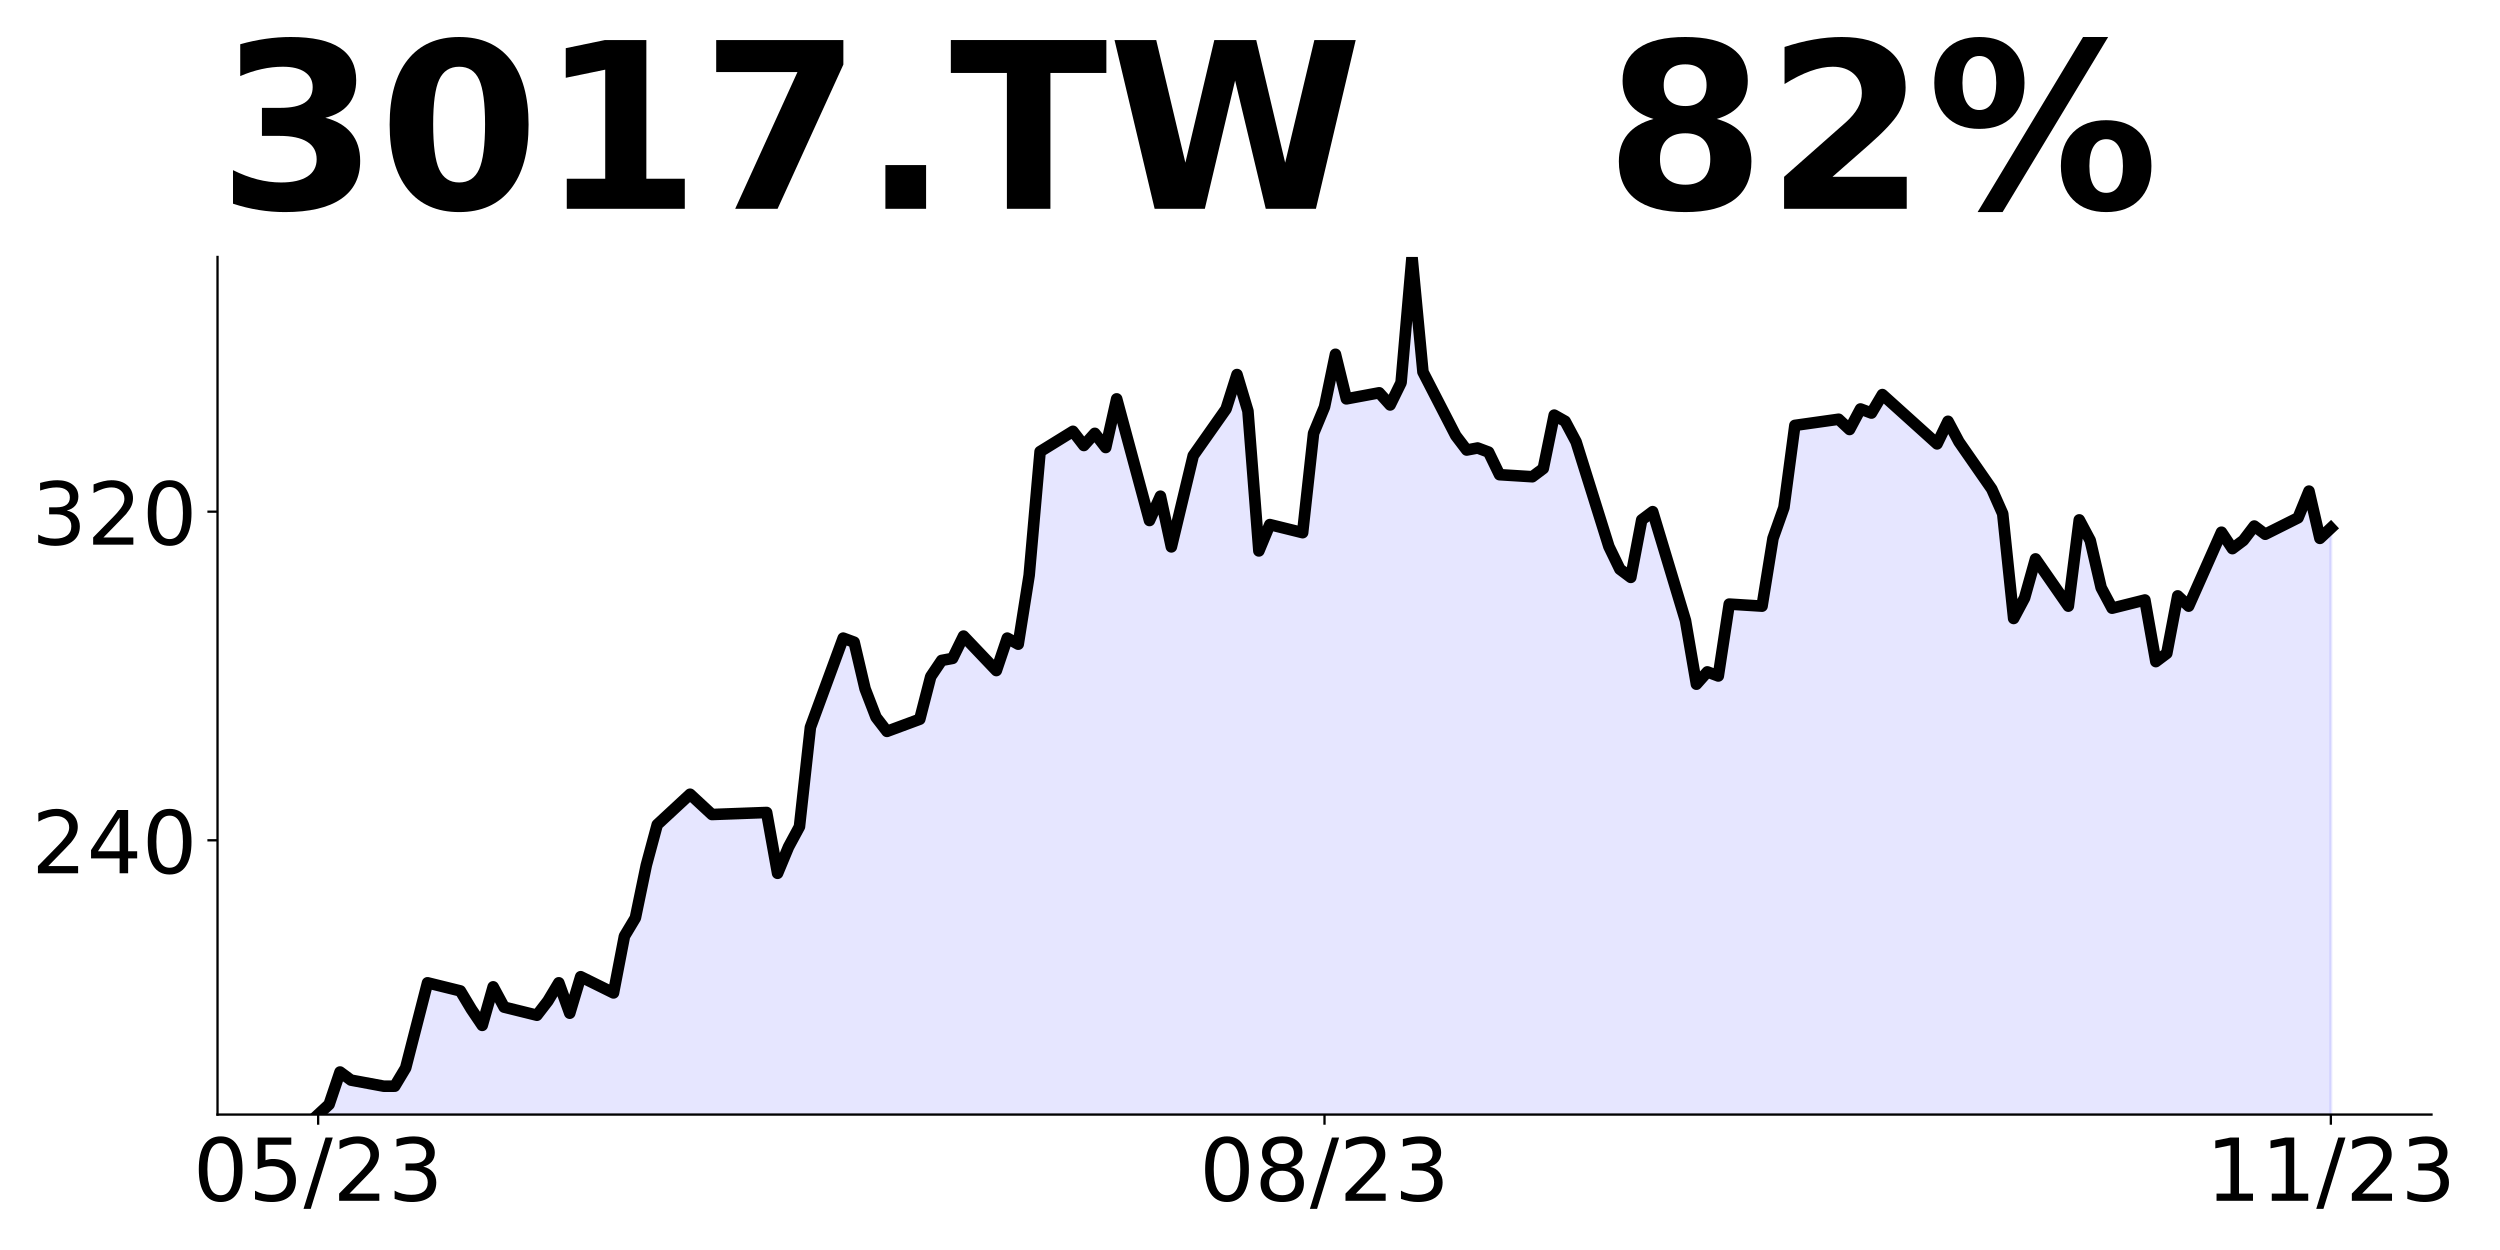 <?xml version="1.0" encoding="utf-8" standalone="no"?>
<!DOCTYPE svg PUBLIC "-//W3C//DTD SVG 1.1//EN"
  "http://www.w3.org/Graphics/SVG/1.1/DTD/svg11.dtd">
<!-- Created with matplotlib (https://matplotlib.org/) -->
<svg height="432pt" version="1.1" viewBox="0 0 864 432" width="864pt" xmlns="http://www.w3.org/2000/svg" xmlns:xlink="http://www.w3.org/1999/xlink">
 <defs>
  <style type="text/css">
*{stroke-linecap:butt;stroke-linejoin:round;}
  </style>
 </defs>
 <g id="figure_1">
  <g id="patch_1">
   <path d="M 0 432 
L 864 432 
L 864 0 
L 0 0 
z
" style="fill:none;"/>
  </g>
  <g id="axes_1">
   <g id="patch_2">
    <path d="M 75.175 385.2 
L 840.324 385.2 
L 840.324 88.8 
L 75.175 88.8 
z
" style="fill:none;"/>
   </g>
   <g id="PolyCollection_1">
    <path clip-path="url(#pb3f5062f21)" d="M 109.954 631.149 
L 109.954 385.2 
L 113.735 381.696 
L 117.515 370.485 
L 121.296 373.288 
L 132.637 375.39 
L 136.417 375.39 
L 140.198 369.084 
L 143.978 354.369 
L 147.758 339.654 
L 159.099 342.457 
L 162.88 348.763 
L 166.66 354.369 
L 170.441 341.055 
L 174.221 348.062 
L 185.562 350.865 
L 189.342 345.96 
L 193.123 339.654 
L 196.903 350.165 
L 200.684 337.552 
L 212.025 343.157 
L 215.805 323.538 
L 219.586 317.231 
L 223.366 299.013 
L 227.146 284.999 
L 238.487 274.488 
L 242.268 277.991 
L 246.048 281.495 
L 264.95 280.794 
L 268.73 301.816 
L 272.511 292.706 
L 276.291 285.699 
L 280.072 251.365 
L 291.413 220.533 
L 295.193 221.935 
L 298.973 238.051 
L 302.754 247.861 
L 306.534 252.766 
L 317.875 248.562 
L 321.656 233.847 
L 325.436 228.241 
L 329.217 227.54 
L 332.997 219.833 
L 344.338 231.745 
L 348.118 220.533 
L 351.899 222.635 
L 355.679 198.811 
L 359.46 156.068 
L 370.801 149.061 
L 374.581 153.966 
L 378.361 149.762 
L 382.142 154.667 
L 385.922 137.85 
L 397.263 179.892 
L 401.044 171.484 
L 404.824 189.001 
L 412.385 157.469 
L 423.726 141.353 
L 427.506 129.441 
L 431.287 142.054 
L 435.067 190.403 
L 438.848 181.294 
L 450.189 184.096 
L 453.969 149.762 
L 457.749 140.652 
L 461.53 122.434 
L 465.31 137.85 
L 476.651 135.748 
L 480.432 139.952 
L 484.212 132.244 
L 487.992 88.8 
L 491.773 128.559 
L 503.114 150.565 
L 506.894 155.534 
L 510.675 154.824 
L 514.455 156.244 
L 518.236 164.052 
L 529.577 164.762 
L 533.357 161.923 
L 537.137 143.466 
L 540.918 145.596 
L 544.698 152.695 
L 556.039 188.898 
L 559.82 196.707 
L 563.6 199.546 
L 567.38 179.67 
L 571.161 176.83 
L 582.502 214.453 
L 586.282 236.46 
L 590.063 232.2 
L 593.843 233.62 
L 597.623 208.774 
L 608.965 209.484 
L 612.745 186.059 
L 616.525 175.41 
L 620.306 147.016 
L 635.427 144.886 
L 639.208 148.435 
L 642.988 141.337 
L 646.768 142.756 
L 650.549 136.367 
L 669.451 153.404 
L 673.231 145.596 
L 677.011 152.695 
L 688.353 169.022 
L 692.133 177.54 
L 695.913 213.744 
L 699.694 206.645 
L 703.474 193.157 
L 714.815 209.484 
L 718.596 179.67 
L 722.376 186.768 
L 726.156 203.096 
L 729.937 210.194 
L 741.278 207.355 
L 745.058 228.651 
L 748.839 225.811 
L 752.619 205.935 
L 756.399 209.484 
L 767.741 183.929 
L 771.521 189.608 
L 775.301 186.768 
L 779.082 181.799 
L 782.862 184.639 
L 794.203 178.96 
L 797.984 169.731 
L 801.764 186.059 
L 805.544 182.509 
L 805.544 631.149 
L 805.544 631.149 
L 801.764 631.149 
L 797.984 631.149 
L 794.203 631.149 
L 782.862 631.149 
L 779.082 631.149 
L 775.301 631.149 
L 771.521 631.149 
L 767.741 631.149 
L 756.399 631.149 
L 752.619 631.149 
L 748.839 631.149 
L 745.058 631.149 
L 741.278 631.149 
L 729.937 631.149 
L 726.156 631.149 
L 722.376 631.149 
L 718.596 631.149 
L 714.815 631.149 
L 703.474 631.149 
L 699.694 631.149 
L 695.913 631.149 
L 692.133 631.149 
L 688.353 631.149 
L 677.011 631.149 
L 673.231 631.149 
L 669.451 631.149 
L 650.549 631.149 
L 646.768 631.149 
L 642.988 631.149 
L 639.208 631.149 
L 635.427 631.149 
L 620.306 631.149 
L 616.525 631.149 
L 612.745 631.149 
L 608.965 631.149 
L 597.623 631.149 
L 593.843 631.149 
L 590.063 631.149 
L 586.282 631.149 
L 582.502 631.149 
L 571.161 631.149 
L 567.38 631.149 
L 563.6 631.149 
L 559.82 631.149 
L 556.039 631.149 
L 544.698 631.149 
L 540.918 631.149 
L 537.137 631.149 
L 533.357 631.149 
L 529.577 631.149 
L 518.236 631.149 
L 514.455 631.149 
L 510.675 631.149 
L 506.894 631.149 
L 503.114 631.149 
L 491.773 631.149 
L 487.992 631.149 
L 484.212 631.149 
L 480.432 631.149 
L 476.651 631.149 
L 465.31 631.149 
L 461.53 631.149 
L 457.749 631.149 
L 453.969 631.149 
L 450.189 631.149 
L 438.848 631.149 
L 435.067 631.149 
L 431.287 631.149 
L 427.506 631.149 
L 423.726 631.149 
L 412.385 631.149 
L 404.824 631.149 
L 401.044 631.149 
L 397.263 631.149 
L 385.922 631.149 
L 382.142 631.149 
L 378.361 631.149 
L 374.581 631.149 
L 370.801 631.149 
L 359.46 631.149 
L 355.679 631.149 
L 351.899 631.149 
L 348.118 631.149 
L 344.338 631.149 
L 332.997 631.149 
L 329.217 631.149 
L 325.436 631.149 
L 321.656 631.149 
L 317.875 631.149 
L 306.534 631.149 
L 302.754 631.149 
L 298.973 631.149 
L 295.193 631.149 
L 291.413 631.149 
L 280.072 631.149 
L 276.291 631.149 
L 272.511 631.149 
L 268.73 631.149 
L 264.95 631.149 
L 246.048 631.149 
L 242.268 631.149 
L 238.487 631.149 
L 227.146 631.149 
L 223.366 631.149 
L 219.586 631.149 
L 215.805 631.149 
L 212.025 631.149 
L 200.684 631.149 
L 196.903 631.149 
L 193.123 631.149 
L 189.342 631.149 
L 185.562 631.149 
L 174.221 631.149 
L 170.441 631.149 
L 166.66 631.149 
L 162.88 631.149 
L 159.099 631.149 
L 147.758 631.149 
L 143.978 631.149 
L 140.198 631.149 
L 136.417 631.149 
L 132.637 631.149 
L 121.296 631.149 
L 117.515 631.149 
L 113.735 631.149 
L 109.954 631.149 
z
" style="fill:#0000ff;fill-opacity:0.1;stroke:#0000ff;stroke-opacity:0.1;"/>
   </g>
   <g id="matplotlib.axis_1">
    <g id="xtick_1">
     <g id="line2d_1">
      <defs>
       <path d="M 0 0 
L 0 3.5 
" id="m6289381564" style="stroke:#000000;stroke-width:0.8;"/>
      </defs>
      <g>
       <use style="stroke:#000000;stroke-width:0.8;" x="109.954" xlink:href="#m6289381564" y="385.2"/>
      </g>
     </g>
     <g id="text_1">
      <!-- 05/23 -->
      <defs>
       <path d="M 31.781 66.406 
Q 24.172 66.406 20.328 58.906 
Q 16.5 51.422 16.5 36.375 
Q 16.5 21.391 20.328 13.891 
Q 24.172 6.391 31.781 6.391 
Q 39.453 6.391 43.281 13.891 
Q 47.125 21.391 47.125 36.375 
Q 47.125 51.422 43.281 58.906 
Q 39.453 66.406 31.781 66.406 
z
M 31.781 74.219 
Q 44.047 74.219 50.516 64.516 
Q 56.984 54.828 56.984 36.375 
Q 56.984 17.969 50.516 8.266 
Q 44.047 -1.422 31.781 -1.422 
Q 19.531 -1.422 13.062 8.266 
Q 6.594 17.969 6.594 36.375 
Q 6.594 54.828 13.062 64.516 
Q 19.531 74.219 31.781 74.219 
z
" id="DejaVuSans-48"/>
       <path d="M 10.797 72.906 
L 49.516 72.906 
L 49.516 64.594 
L 19.828 64.594 
L 19.828 46.734 
Q 21.969 47.469 24.109 47.828 
Q 26.266 48.188 28.422 48.188 
Q 40.625 48.188 47.75 41.5 
Q 54.891 34.812 54.891 23.391 
Q 54.891 11.625 47.562 5.094 
Q 40.234 -1.422 26.906 -1.422 
Q 22.312 -1.422 17.547 -0.641 
Q 12.797 0.141 7.719 1.703 
L 7.719 11.625 
Q 12.109 9.234 16.797 8.062 
Q 21.484 6.891 26.703 6.891 
Q 35.156 6.891 40.078 11.328 
Q 45.016 15.766 45.016 23.391 
Q 45.016 31 40.078 35.438 
Q 35.156 39.891 26.703 39.891 
Q 22.75 39.891 18.812 39.016 
Q 14.891 38.141 10.797 36.281 
z
" id="DejaVuSans-53"/>
       <path d="M 25.391 72.906 
L 33.688 72.906 
L 8.297 -9.281 
L 0 -9.281 
z
" id="DejaVuSans-47"/>
       <path d="M 19.188 8.297 
L 53.609 8.297 
L 53.609 0 
L 7.328 0 
L 7.328 8.297 
Q 12.938 14.109 22.625 23.891 
Q 32.328 33.688 34.812 36.531 
Q 39.547 41.844 41.422 45.531 
Q 43.312 49.219 43.312 52.781 
Q 43.312 58.594 39.234 62.25 
Q 35.156 65.922 28.609 65.922 
Q 23.969 65.922 18.812 64.312 
Q 13.672 62.703 7.812 59.422 
L 7.812 69.391 
Q 13.766 71.781 18.938 73 
Q 24.125 74.219 28.422 74.219 
Q 39.75 74.219 46.484 68.547 
Q 53.219 62.891 53.219 53.422 
Q 53.219 48.922 51.531 44.891 
Q 49.859 40.875 45.406 35.406 
Q 44.188 33.984 37.641 27.219 
Q 31.109 20.453 19.188 8.297 
z
" id="DejaVuSans-50"/>
       <path d="M 40.578 39.312 
Q 47.656 37.797 51.625 33 
Q 55.609 28.219 55.609 21.188 
Q 55.609 10.406 48.188 4.484 
Q 40.766 -1.422 27.094 -1.422 
Q 22.516 -1.422 17.656 -0.516 
Q 12.797 0.391 7.625 2.203 
L 7.625 11.719 
Q 11.719 9.328 16.594 8.109 
Q 21.484 6.891 26.812 6.891 
Q 36.078 6.891 40.938 10.547 
Q 45.797 14.203 45.797 21.188 
Q 45.797 27.641 41.281 31.266 
Q 36.766 34.906 28.719 34.906 
L 20.219 34.906 
L 20.219 43.016 
L 29.109 43.016 
Q 36.375 43.016 40.234 45.922 
Q 44.094 48.828 44.094 54.297 
Q 44.094 59.906 40.109 62.906 
Q 36.141 65.922 28.719 65.922 
Q 24.656 65.922 20.016 65.031 
Q 15.375 64.156 9.812 62.312 
L 9.812 71.094 
Q 15.438 72.656 20.344 73.438 
Q 25.25 74.219 29.594 74.219 
Q 40.828 74.219 47.359 69.109 
Q 53.906 64.016 53.906 55.328 
Q 53.906 49.266 50.438 45.094 
Q 46.969 40.922 40.578 39.312 
z
" id="DejaVuSans-51"/>
      </defs>
      <g transform="translate(66.726 414.995)scale(0.3 -0.3)">
       <use xlink:href="#DejaVuSans-48"/>
       <use x="63.623" xlink:href="#DejaVuSans-53"/>
       <use x="127.246" xlink:href="#DejaVuSans-47"/>
       <use x="160.938" xlink:href="#DejaVuSans-50"/>
       <use x="224.561" xlink:href="#DejaVuSans-51"/>
      </g>
     </g>
    </g>
    <g id="xtick_2">
     <g id="line2d_2">
      <g>
       <use style="stroke:#000000;stroke-width:0.8;" x="457.749" xlink:href="#m6289381564" y="385.2"/>
      </g>
     </g>
     <g id="text_2">
      <!-- 08/23 -->
      <defs>
       <path d="M 31.781 34.625 
Q 24.75 34.625 20.719 30.859 
Q 16.703 27.094 16.703 20.516 
Q 16.703 13.922 20.719 10.156 
Q 24.75 6.391 31.781 6.391 
Q 38.812 6.391 42.859 10.172 
Q 46.922 13.969 46.922 20.516 
Q 46.922 27.094 42.891 30.859 
Q 38.875 34.625 31.781 34.625 
z
M 21.922 38.812 
Q 15.578 40.375 12.031 44.719 
Q 8.5 49.078 8.5 55.328 
Q 8.5 64.062 14.719 69.141 
Q 20.953 74.219 31.781 74.219 
Q 42.672 74.219 48.875 69.141 
Q 55.078 64.062 55.078 55.328 
Q 55.078 49.078 51.531 44.719 
Q 48 40.375 41.703 38.812 
Q 48.828 37.156 52.797 32.312 
Q 56.781 27.484 56.781 20.516 
Q 56.781 9.906 50.312 4.234 
Q 43.844 -1.422 31.781 -1.422 
Q 19.734 -1.422 13.25 4.234 
Q 6.781 9.906 6.781 20.516 
Q 6.781 27.484 10.781 32.312 
Q 14.797 37.156 21.922 38.812 
z
M 18.312 54.391 
Q 18.312 48.734 21.844 45.562 
Q 25.391 42.391 31.781 42.391 
Q 38.141 42.391 41.719 45.562 
Q 45.312 48.734 45.312 54.391 
Q 45.312 60.062 41.719 63.234 
Q 38.141 66.406 31.781 66.406 
Q 25.391 66.406 21.844 63.234 
Q 18.312 60.062 18.312 54.391 
z
" id="DejaVuSans-56"/>
      </defs>
      <g transform="translate(414.521 414.995)scale(0.3 -0.3)">
       <use xlink:href="#DejaVuSans-48"/>
       <use x="63.623" xlink:href="#DejaVuSans-56"/>
       <use x="127.246" xlink:href="#DejaVuSans-47"/>
       <use x="160.938" xlink:href="#DejaVuSans-50"/>
       <use x="224.561" xlink:href="#DejaVuSans-51"/>
      </g>
     </g>
    </g>
    <g id="xtick_3">
     <g id="line2d_3">
      <g>
       <use style="stroke:#000000;stroke-width:0.8;" x="805.544" xlink:href="#m6289381564" y="385.2"/>
      </g>
     </g>
     <g id="text_3">
      <!-- 11/23 -->
      <defs>
       <path d="M 12.406 8.297 
L 28.516 8.297 
L 28.516 63.922 
L 10.984 60.406 
L 10.984 69.391 
L 28.422 72.906 
L 38.281 72.906 
L 38.281 8.297 
L 54.391 8.297 
L 54.391 0 
L 12.406 0 
z
" id="DejaVuSans-49"/>
      </defs>
      <g transform="translate(762.316 414.995)scale(0.3 -0.3)">
       <use xlink:href="#DejaVuSans-49"/>
       <use x="63.623" xlink:href="#DejaVuSans-49"/>
       <use x="127.246" xlink:href="#DejaVuSans-47"/>
       <use x="160.938" xlink:href="#DejaVuSans-50"/>
       <use x="224.561" xlink:href="#DejaVuSans-51"/>
      </g>
     </g>
    </g>
   </g>
   <g id="matplotlib.axis_2">
    <g id="ytick_1">
     <g id="line2d_4">
      <defs>
       <path d="M 0 0 
L -3.5 0 
" id="md926f6ffb5" style="stroke:#000000;stroke-width:0.8;"/>
      </defs>
      <g>
       <use style="stroke:#000000;stroke-width:0.8;" x="75.175" xlink:href="#md926f6ffb5" y="290.41"/>
      </g>
     </g>
     <g id="text_4">
      <!-- 240 -->
      <defs>
       <path d="M 37.797 64.312 
L 12.891 25.391 
L 37.797 25.391 
z
M 35.203 72.906 
L 47.609 72.906 
L 47.609 25.391 
L 58.016 25.391 
L 58.016 17.188 
L 47.609 17.188 
L 47.609 0 
L 37.797 0 
L 37.797 17.188 
L 4.891 17.188 
L 4.891 26.703 
z
" id="DejaVuSans-52"/>
      </defs>
      <g transform="translate(10.912 301.808)scale(0.3 -0.3)">
       <use xlink:href="#DejaVuSans-50"/>
       <use x="63.623" xlink:href="#DejaVuSans-52"/>
       <use x="127.246" xlink:href="#DejaVuSans-48"/>
      </g>
     </g>
    </g>
    <g id="ytick_2">
     <g id="line2d_5">
      <g>
       <use style="stroke:#000000;stroke-width:0.8;" x="75.175" xlink:href="#md926f6ffb5" y="176.83"/>
      </g>
     </g>
     <g id="text_5">
      <!-- 320 -->
      <g transform="translate(10.912 188.228)scale(0.3 -0.3)">
       <use xlink:href="#DejaVuSans-51"/>
       <use x="63.623" xlink:href="#DejaVuSans-50"/>
       <use x="127.246" xlink:href="#DejaVuSans-48"/>
      </g>
     </g>
    </g>
   </g>
   <g id="line2d_6">
    <path clip-path="url(#pb3f5062f21)" d="M 109.954 385.2 
L 113.735 381.696 
L 117.515 370.485 
L 121.296 373.288 
L 132.637 375.39 
L 136.417 375.39 
L 140.198 369.084 
L 143.978 354.369 
L 147.758 339.654 
L 159.099 342.457 
L 162.88 348.763 
L 166.66 354.369 
L 170.441 341.055 
L 174.221 348.062 
L 185.562 350.865 
L 189.342 345.96 
L 193.123 339.654 
L 196.903 350.165 
L 200.684 337.552 
L 212.025 343.157 
L 215.805 323.538 
L 219.586 317.231 
L 223.366 299.013 
L 227.146 284.999 
L 238.487 274.488 
L 242.268 277.991 
L 246.048 281.495 
L 264.95 280.794 
L 268.73 301.816 
L 272.511 292.706 
L 276.291 285.699 
L 280.072 251.365 
L 291.413 220.533 
L 295.193 221.935 
L 298.973 238.051 
L 302.754 247.861 
L 306.534 252.766 
L 317.875 248.562 
L 321.656 233.847 
L 325.436 228.241 
L 329.217 227.54 
L 332.997 219.833 
L 344.338 231.745 
L 348.118 220.533 
L 351.899 222.635 
L 355.679 198.811 
L 359.46 156.068 
L 370.801 149.061 
L 374.581 153.966 
L 378.361 149.762 
L 382.142 154.667 
L 385.922 137.85 
L 397.263 179.892 
L 401.044 171.484 
L 404.824 189.001 
L 412.385 157.469 
L 423.726 141.353 
L 427.506 129.441 
L 431.287 142.054 
L 435.067 190.403 
L 438.848 181.294 
L 450.189 184.096 
L 453.969 149.762 
L 457.749 140.652 
L 461.53 122.434 
L 465.31 137.85 
L 476.651 135.748 
L 480.432 139.952 
L 484.212 132.244 
L 487.992 88.8 
L 491.773 128.559 
L 503.114 150.565 
L 506.894 155.534 
L 510.675 154.824 
L 514.455 156.244 
L 518.236 164.052 
L 529.577 164.762 
L 533.357 161.923 
L 537.137 143.466 
L 540.918 145.596 
L 544.698 152.695 
L 556.039 188.898 
L 559.82 196.707 
L 563.6 199.546 
L 567.38 179.67 
L 571.161 176.83 
L 582.502 214.453 
L 586.282 236.46 
L 590.063 232.2 
L 593.843 233.62 
L 597.623 208.774 
L 608.965 209.484 
L 612.745 186.059 
L 616.525 175.41 
L 620.306 147.016 
L 635.427 144.886 
L 639.208 148.435 
L 642.988 141.337 
L 646.768 142.756 
L 650.549 136.367 
L 669.451 153.404 
L 673.231 145.596 
L 677.011 152.695 
L 688.353 169.022 
L 692.133 177.54 
L 695.913 213.744 
L 699.694 206.645 
L 703.474 193.157 
L 714.815 209.484 
L 718.596 179.67 
L 722.376 186.768 
L 726.156 203.096 
L 729.937 210.194 
L 741.278 207.355 
L 745.058 228.651 
L 748.839 225.811 
L 752.619 205.935 
L 756.399 209.484 
L 767.741 183.929 
L 771.521 189.608 
L 775.301 186.768 
L 779.082 181.799 
L 782.862 184.639 
L 794.203 178.96 
L 797.984 169.731 
L 801.764 186.059 
L 805.544 182.509 
" style="fill:none;stroke:#000000;stroke-linecap:square;stroke-width:4;"/>
   </g>
   <g id="patch_3">
    <path d="M 75.175 385.2 
L 75.175 88.8 
" style="fill:none;stroke:#000000;stroke-linecap:square;stroke-linejoin:miter;stroke-width:0.8;"/>
   </g>
   <g id="patch_4">
    <path d="M 75.175 385.2 
L 840.324 385.2 
" style="fill:none;stroke:#000000;stroke-linecap:square;stroke-linejoin:miter;stroke-width:0.8;"/>
   </g>
   <g id="text_6">
    <!-- 3017.TW   82% -->
    <defs>
     <path d="M 46.578 39.312 
Q 53.953 37.406 57.781 32.688 
Q 61.625 27.984 61.625 20.703 
Q 61.625 9.859 53.312 4.219 
Q 45.016 -1.422 29.109 -1.422 
Q 23.484 -1.422 17.844 -0.516 
Q 12.203 0.391 6.688 2.203 
L 6.688 16.703 
Q 11.969 14.062 17.156 12.719 
Q 22.359 11.375 27.391 11.375 
Q 34.859 11.375 38.844 13.953 
Q 42.828 16.547 42.828 21.391 
Q 42.828 26.375 38.75 28.938 
Q 34.672 31.5 26.703 31.5 
L 19.188 31.5 
L 19.188 43.609 
L 27.094 43.609 
Q 34.188 43.609 37.641 45.828 
Q 41.109 48.047 41.109 52.594 
Q 41.109 56.781 37.734 59.078 
Q 34.375 61.375 28.219 61.375 
Q 23.688 61.375 19.047 60.344 
Q 14.406 59.328 9.812 57.328 
L 9.812 71.094 
Q 15.375 72.656 20.844 73.438 
Q 26.312 74.219 31.594 74.219 
Q 45.797 74.219 52.844 69.547 
Q 59.906 64.891 59.906 55.516 
Q 59.906 49.125 56.531 45.047 
Q 53.172 40.969 46.578 39.312 
z
" id="DejaVuSans-Bold-51"/>
     <path d="M 46 36.531 
Q 46 50.203 43.438 55.781 
Q 40.875 61.375 34.812 61.375 
Q 28.766 61.375 26.172 55.781 
Q 23.578 50.203 23.578 36.531 
Q 23.578 22.703 26.172 17.031 
Q 28.766 11.375 34.812 11.375 
Q 40.828 11.375 43.406 17.031 
Q 46 22.703 46 36.531 
z
M 64.797 36.375 
Q 64.797 18.266 56.984 8.422 
Q 49.172 -1.422 34.812 -1.422 
Q 20.406 -1.422 12.594 8.422 
Q 4.781 18.266 4.781 36.375 
Q 4.781 54.547 12.594 64.375 
Q 20.406 74.219 34.812 74.219 
Q 49.172 74.219 56.984 64.375 
Q 64.797 54.547 64.797 36.375 
z
" id="DejaVuSans-Bold-48"/>
     <path d="M 11.719 12.984 
L 28.328 12.984 
L 28.328 60.109 
L 11.281 56.594 
L 11.281 69.391 
L 28.219 72.906 
L 46.094 72.906 
L 46.094 12.984 
L 62.703 12.984 
L 62.703 0 
L 11.719 0 
z
" id="DejaVuSans-Bold-49"/>
     <path d="M 6.688 72.906 
L 61.625 72.906 
L 61.625 62.312 
L 33.203 0 
L 14.891 0 
L 41.797 59.078 
L 6.688 59.078 
z
" id="DejaVuSans-Bold-55"/>
     <path d="M 10.203 18.891 
L 27.781 18.891 
L 27.781 0 
L 10.203 0 
z
" id="DejaVuSans-Bold-46"/>
     <path d="M 0.484 72.906 
L 67.672 72.906 
L 67.672 58.688 
L 43.5 58.688 
L 43.5 0 
L 24.703 0 
L 24.703 58.688 
L 0.484 58.688 
z
" id="DejaVuSans-Bold-84"/>
     <path d="M 2.984 72.906 
L 21 72.906 
L 33.594 19.922 
L 46.094 72.906 
L 64.203 72.906 
L 76.703 19.922 
L 89.312 72.906 
L 107.172 72.906 
L 89.984 0 
L 68.312 0 
L 55.078 55.422 
L 42 0 
L 20.312 0 
z
" id="DejaVuSans-Bold-87"/>
     <path id="DejaVuSans-Bold-32"/>
     <path d="M 34.812 32.625 
Q 29.547 32.625 26.703 29.734 
Q 23.875 26.859 23.875 21.484 
Q 23.875 16.109 26.703 13.25 
Q 29.547 10.406 34.812 10.406 
Q 40.047 10.406 42.828 13.25 
Q 45.609 16.109 45.609 21.484 
Q 45.609 26.906 42.828 29.766 
Q 40.047 32.625 34.812 32.625 
z
M 21.094 38.812 
Q 14.453 40.828 11.078 44.969 
Q 7.719 49.125 7.719 55.328 
Q 7.719 64.547 14.594 69.375 
Q 21.484 74.219 34.812 74.219 
Q 48.047 74.219 54.922 69.406 
Q 61.812 64.594 61.812 55.328 
Q 61.812 49.125 58.422 44.969 
Q 55.031 40.828 48.391 38.812 
Q 55.812 36.766 59.594 32.156 
Q 63.375 27.547 63.375 20.516 
Q 63.375 9.672 56.172 4.125 
Q 48.969 -1.422 34.812 -1.422 
Q 20.609 -1.422 13.359 4.125 
Q 6.109 9.672 6.109 20.516 
Q 6.109 27.547 9.891 32.156 
Q 13.672 36.766 21.094 38.812 
z
M 25.484 53.422 
Q 25.484 49.078 27.906 46.734 
Q 30.328 44.391 34.812 44.391 
Q 39.203 44.391 41.594 46.734 
Q 44 49.078 44 53.422 
Q 44 57.766 41.594 60.078 
Q 39.203 62.406 34.812 62.406 
Q 30.328 62.406 27.906 60.062 
Q 25.484 57.719 25.484 53.422 
z
" id="DejaVuSans-Bold-56"/>
     <path d="M 28.812 13.812 
L 60.891 13.812 
L 60.891 0 
L 7.906 0 
L 7.906 13.812 
L 34.516 37.312 
Q 38.094 40.531 39.797 43.609 
Q 41.5 46.688 41.5 50 
Q 41.5 55.125 38.062 58.25 
Q 34.625 61.375 28.906 61.375 
Q 24.516 61.375 19.281 59.5 
Q 14.062 57.625 8.109 53.906 
L 8.109 69.922 
Q 14.453 72.016 20.656 73.109 
Q 26.859 74.219 32.812 74.219 
Q 45.906 74.219 53.156 68.453 
Q 60.406 62.703 60.406 52.391 
Q 60.406 46.438 57.328 41.281 
Q 54.25 36.141 44.391 27.484 
z
" id="DejaVuSans-Bold-50"/>
     <path d="M 77.484 30.078 
Q 74.031 30.078 72.125 27.078 
Q 70.219 24.078 70.219 18.5 
Q 70.219 12.891 72.094 9.891 
Q 73.969 6.891 77.484 6.891 
Q 81 6.891 82.859 9.891 
Q 84.719 12.891 84.719 18.5 
Q 84.719 24.078 82.828 27.078 
Q 80.953 30.078 77.484 30.078 
z
M 77.484 38.281 
Q 86.578 38.281 91.797 33 
Q 97.016 27.734 97.016 18.5 
Q 97.016 9.281 91.797 3.922 
Q 86.578 -1.422 77.484 -1.422 
Q 68.406 -1.422 63.156 3.922 
Q 57.906 9.281 57.906 18.5 
Q 57.906 27.688 63.156 32.984 
Q 68.406 38.281 77.484 38.281 
z
M 32.719 -1.422 
L 21.922 -1.422 
L 67.484 74.219 
L 78.328 74.219 
z
M 22.703 74.219 
Q 31.781 74.219 36.984 68.922 
Q 42.188 63.625 42.188 54.391 
Q 42.188 45.172 36.984 39.844 
Q 31.781 34.516 22.703 34.516 
Q 13.625 34.516 8.422 39.844 
Q 3.219 45.172 3.219 54.391 
Q 3.219 63.625 8.422 68.922 
Q 13.625 74.219 22.703 74.219 
z
M 22.703 66.016 
Q 19.188 66.016 17.281 62.984 
Q 15.375 59.969 15.375 54.391 
Q 15.375 48.781 17.281 45.719 
Q 19.188 42.672 22.703 42.672 
Q 26.219 42.672 28.094 45.719 
Q 29.984 48.781 29.984 54.391 
Q 29.984 59.969 28.078 62.984 
Q 26.172 66.016 22.703 66.016 
z
" id="DejaVuSans-Bold-37"/>
    </defs>
    <g transform="translate(75.175 72.162)scale(0.8 -0.8)">
     <use xlink:href="#DejaVuSans-Bold-51"/>
     <use x="69.58" xlink:href="#DejaVuSans-Bold-48"/>
     <use x="139.16" xlink:href="#DejaVuSans-Bold-49"/>
     <use x="208.74" xlink:href="#DejaVuSans-Bold-55"/>
     <use x="278.32" xlink:href="#DejaVuSans-Bold-46"/>
     <use x="316.309" xlink:href="#DejaVuSans-Bold-84"/>
     <use x="384.521" xlink:href="#DejaVuSans-Bold-87"/>
     <use x="494.824" xlink:href="#DejaVuSans-Bold-32"/>
     <use x="529.639" xlink:href="#DejaVuSans-Bold-32"/>
     <use x="564.453" xlink:href="#DejaVuSans-Bold-32"/>
     <use x="599.268" xlink:href="#DejaVuSans-Bold-56"/>
     <use x="668.848" xlink:href="#DejaVuSans-Bold-50"/>
     <use x="738.428" xlink:href="#DejaVuSans-Bold-37"/>
    </g>
   </g>
  </g>
 </g>
 <defs>
  <clipPath id="pb3f5062f21">
   <rect height="296.4" width="765.149" x="75.175" y="88.8"/>
  </clipPath>
 </defs>
</svg>
